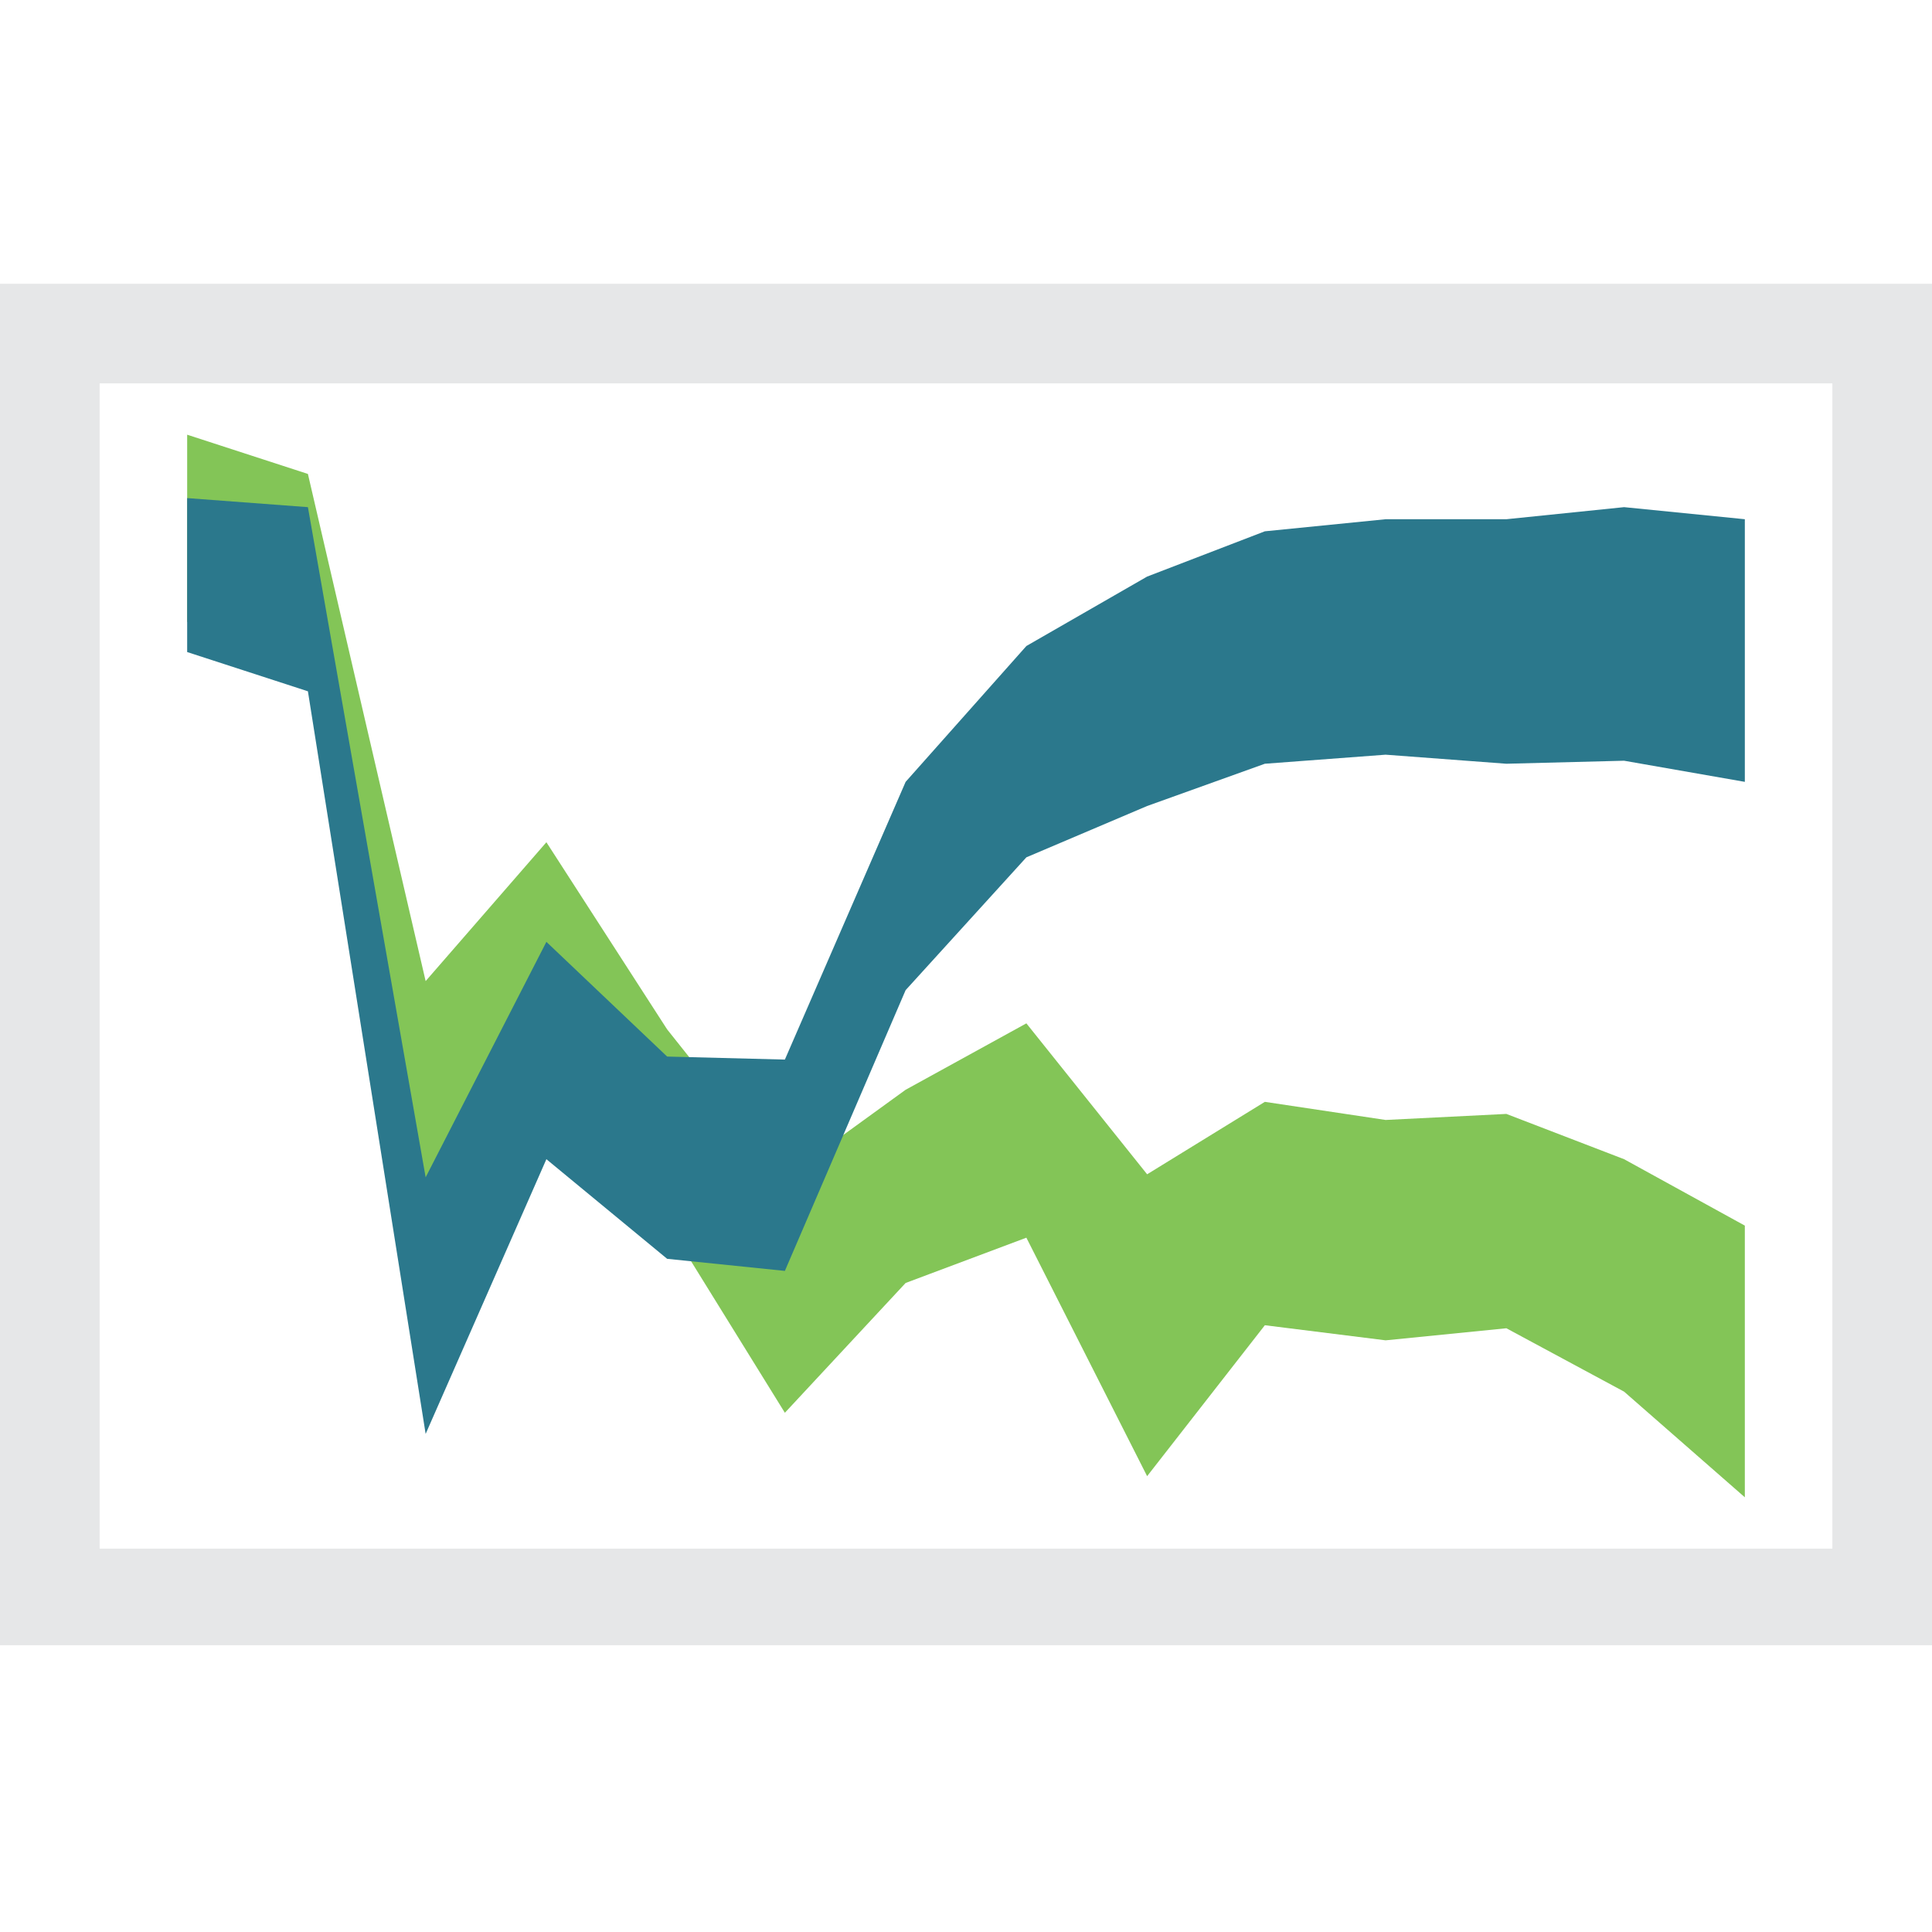 <?xml version="1.0" encoding="UTF-8"?>
<svg id="Layer_1" data-name="Layer 1" xmlns="http://www.w3.org/2000/svg" version="1.1" viewBox="0 0 64 64">
  <defs>
    <style>
      .cls-1 {
        fill: #83c557;
      }

      .cls-1, .cls-2, .cls-3 {
        stroke-width: 0px;
      }

      .cls-2 {
        fill: #e6e7e8;
      }

      .cls-3 {
        fill: #2b788c;
      }
    </style>
  </defs>
  <polygon class="cls-1" points="26 39 22.1 34.1 18.1 27.9 14.1 32.5 10.2 15.7 6.2 14.4 6.2 20.6 10.2 22 14.1 42.2 18.1 34.2 22.1 40.5 26 46.8 30 42.5 34 41 38 48.9 41.9 43.9 45.9 44.4 49.9 44 53.8 46.1 57.8 49.6 57.8 40.6 53.8 38.4 49.9 36.9 45.9 37.1 41.9 36.5 38 38.9 34 33.9 30 36.1 26 39"/>
  <polygon class="cls-3" points="26 35.1 22.1 35 18.1 31.2 14.1 39 10.2 16.8 6.2 16.5 6.2 21.6 10.2 22.9 14.1 47.5 18.1 38.4 22.1 41.7 26 42.1 30 32.8 34 28.4 38 26.7 41.9 25.3 45.9 25 49.9 25.3 53.8 25.2 57.8 25.9 57.8 17.2 53.8 16.8 49.9 17.2 45.9 17.2 41.9 17.6 38 19.1 34 21.4 30 25.9 26 35.1"/>
  <path class="cls-2" d="M60.7,12.7v38.6H3.3V12.7h57.5M64,9.4H0v45.1h64V9.4h0Z"/>
</svg>